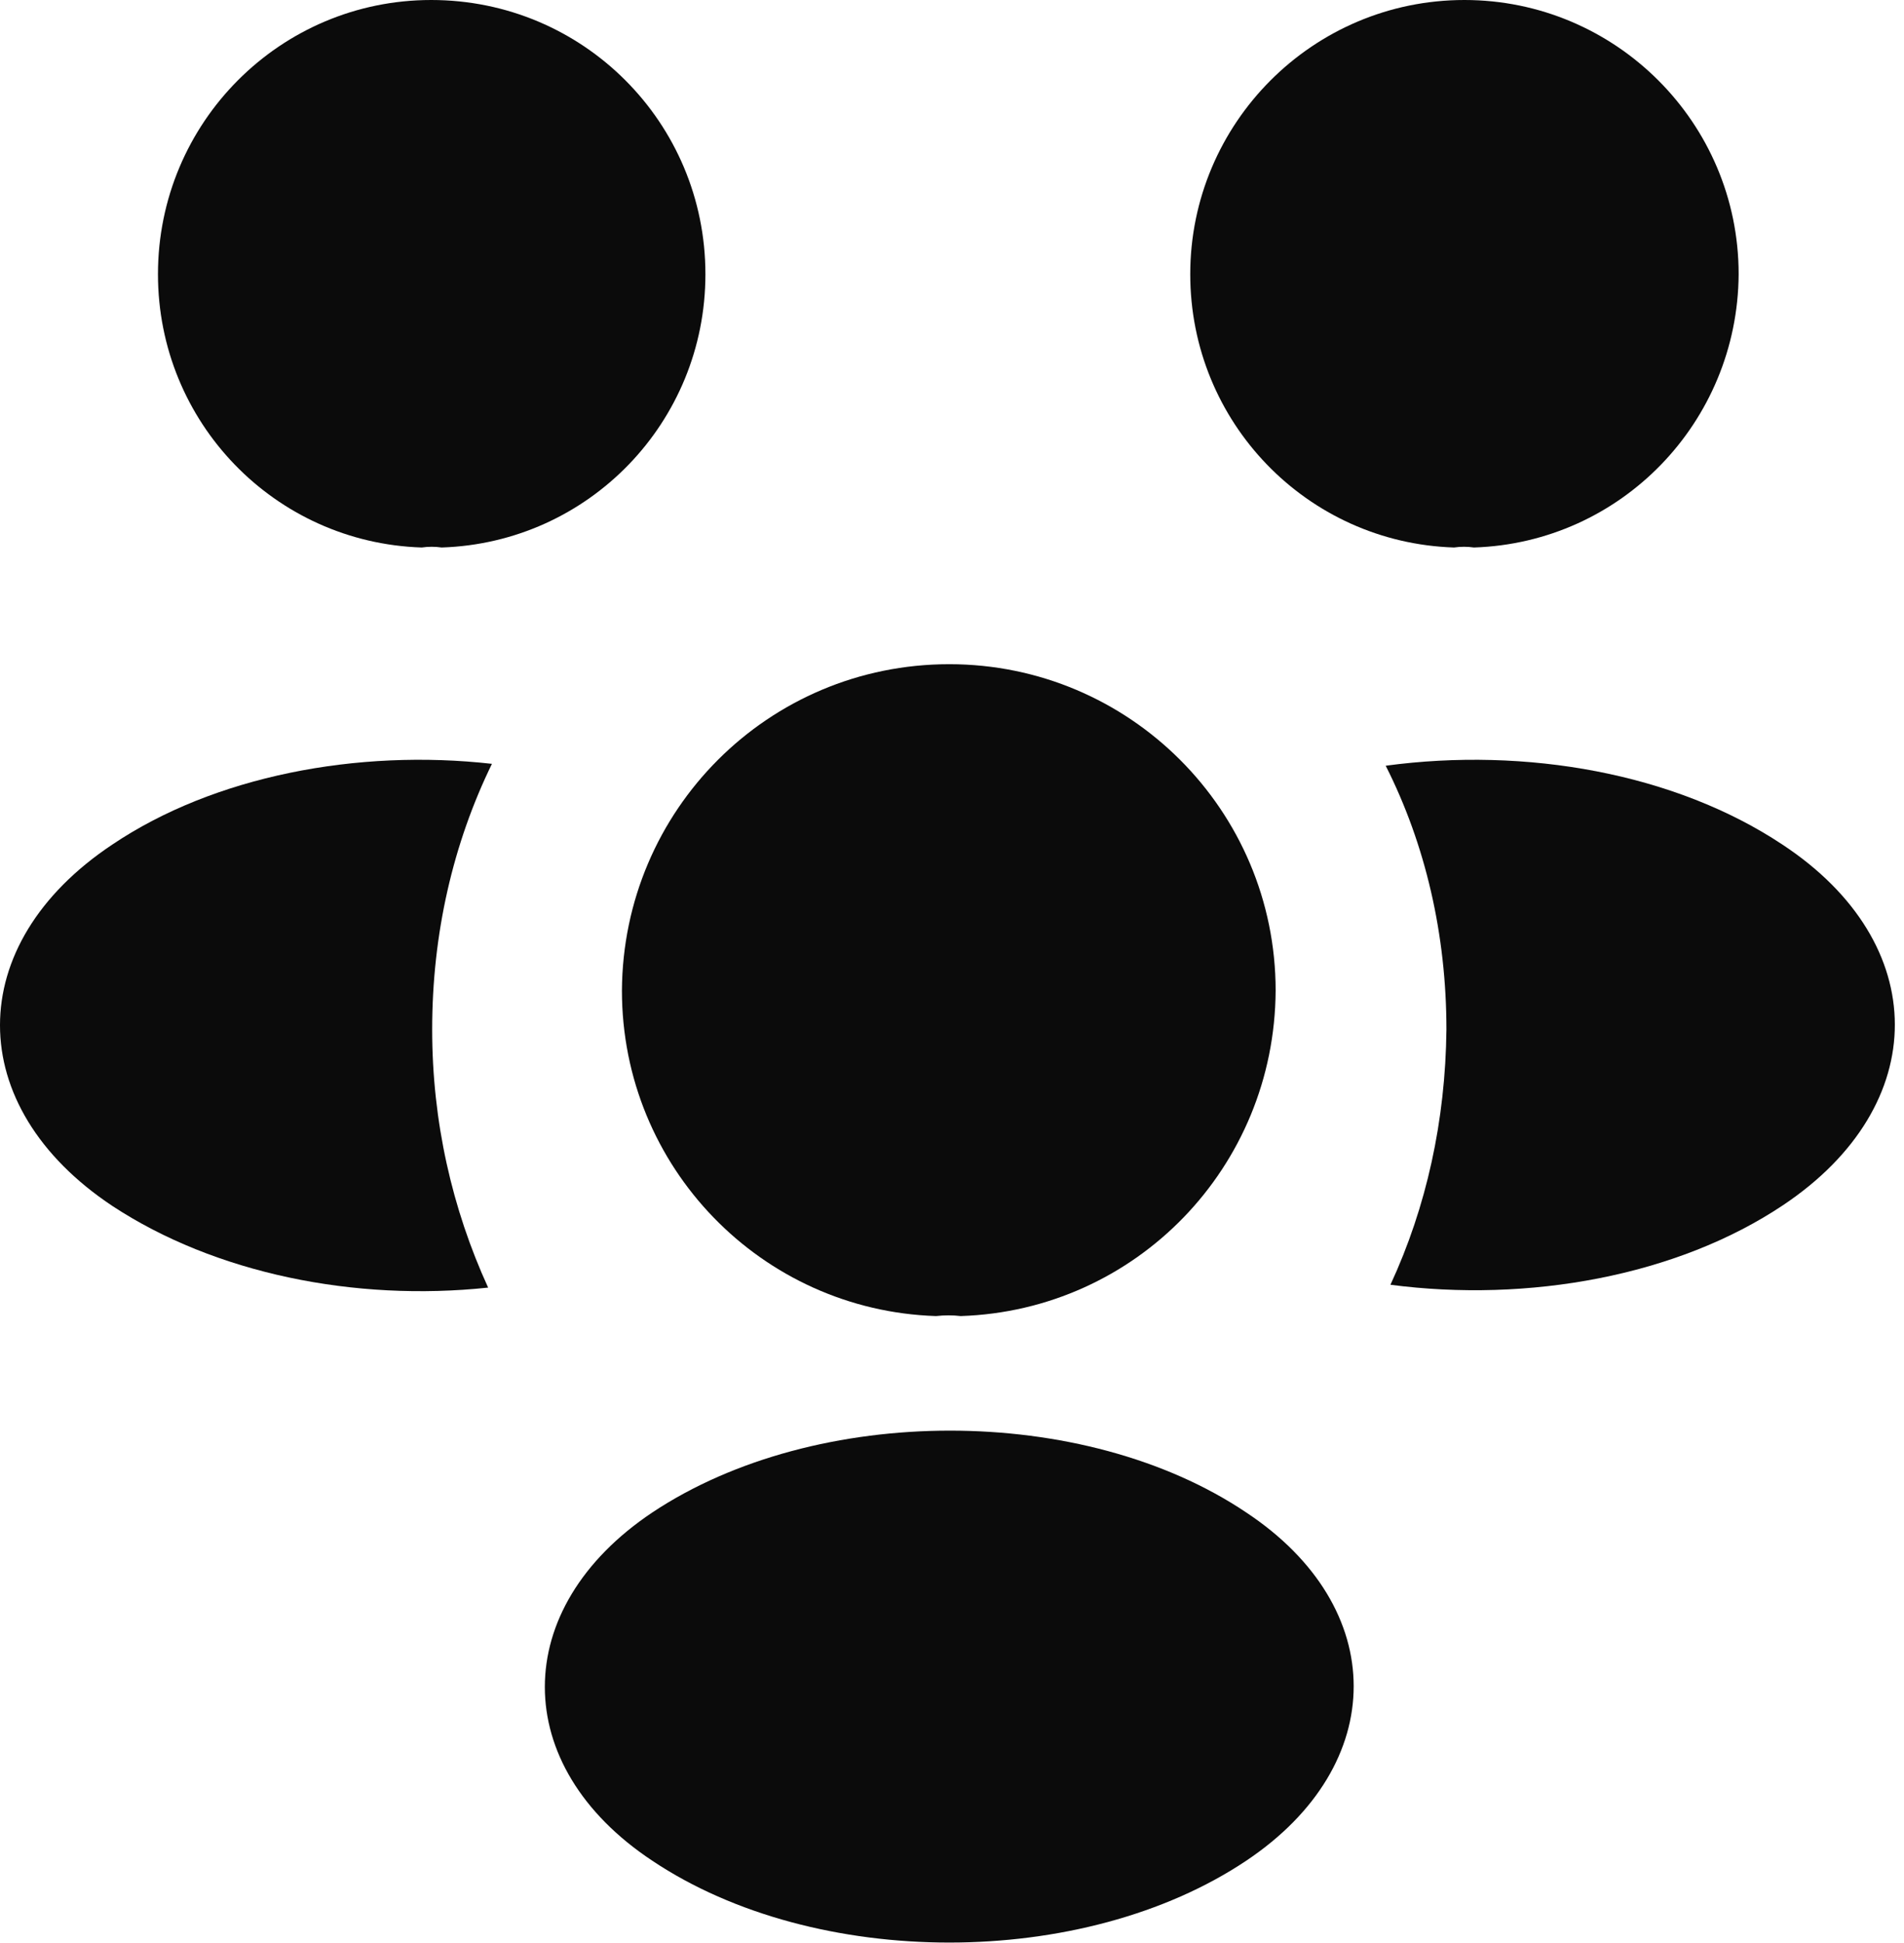 <svg width="148" height="151" viewBox="0 0 148 151" fill="none" xmlns="http://www.w3.org/2000/svg">
<path d="M114.571 42.554C114.054 42.48 113.538 42.48 113.022 42.554C101.591 42.185 92.519 32.819 92.519 21.314C92.519 9.588 102.033 0 113.833 0C125.559 0 135.147 9.514 135.147 21.314C135.073 32.819 126.002 42.185 114.571 42.554Z" fill="#0B0B0B"/>
<path d="M138.613 93.662C130.353 99.194 118.774 101.259 108.081 99.858C110.883 93.81 112.358 87.099 112.432 80.019C112.432 72.644 110.809 65.638 107.712 59.516C118.627 58.041 130.206 60.106 138.539 65.638C150.192 73.308 150.192 85.919 138.613 93.662Z" fill="#0B0B0B"/>
<path d="M32.782 42.554C33.298 42.48 33.814 42.48 34.331 42.554C45.762 42.185 54.833 32.819 54.833 21.314C54.833 9.514 45.319 0 33.519 0C21.793 0 12.279 9.514 12.279 21.314C12.279 32.819 21.351 42.185 32.782 42.554Z" fill="#0B0B0B"/>
<path d="M33.593 80.019C33.593 87.172 35.142 93.957 37.944 100.079C27.546 101.185 16.704 98.972 8.739 93.736C-2.913 85.993 -2.913 73.381 8.739 65.638C16.631 60.328 27.767 58.189 38.239 59.369C35.216 65.564 33.593 72.57 33.593 80.019Z" fill="#0B0B0B"/>
<path d="M74.672 102.291C74.082 102.218 73.418 102.218 72.754 102.291C59.184 101.849 48.343 90.713 48.343 76.995C48.417 62.983 59.701 51.625 73.787 51.625C87.799 51.625 99.157 62.983 99.157 76.995C99.083 90.713 88.316 101.849 74.672 102.291Z" fill="#0B0B0B"/>
<path d="M50.703 117.557C39.567 125.006 39.567 137.249 50.703 144.624C63.388 153.105 84.186 153.105 96.871 144.624C108.007 137.175 108.007 124.932 96.871 117.557C84.259 109.076 63.462 109.076 50.703 117.557Z" fill="#0B0B0B"/>
</svg>
